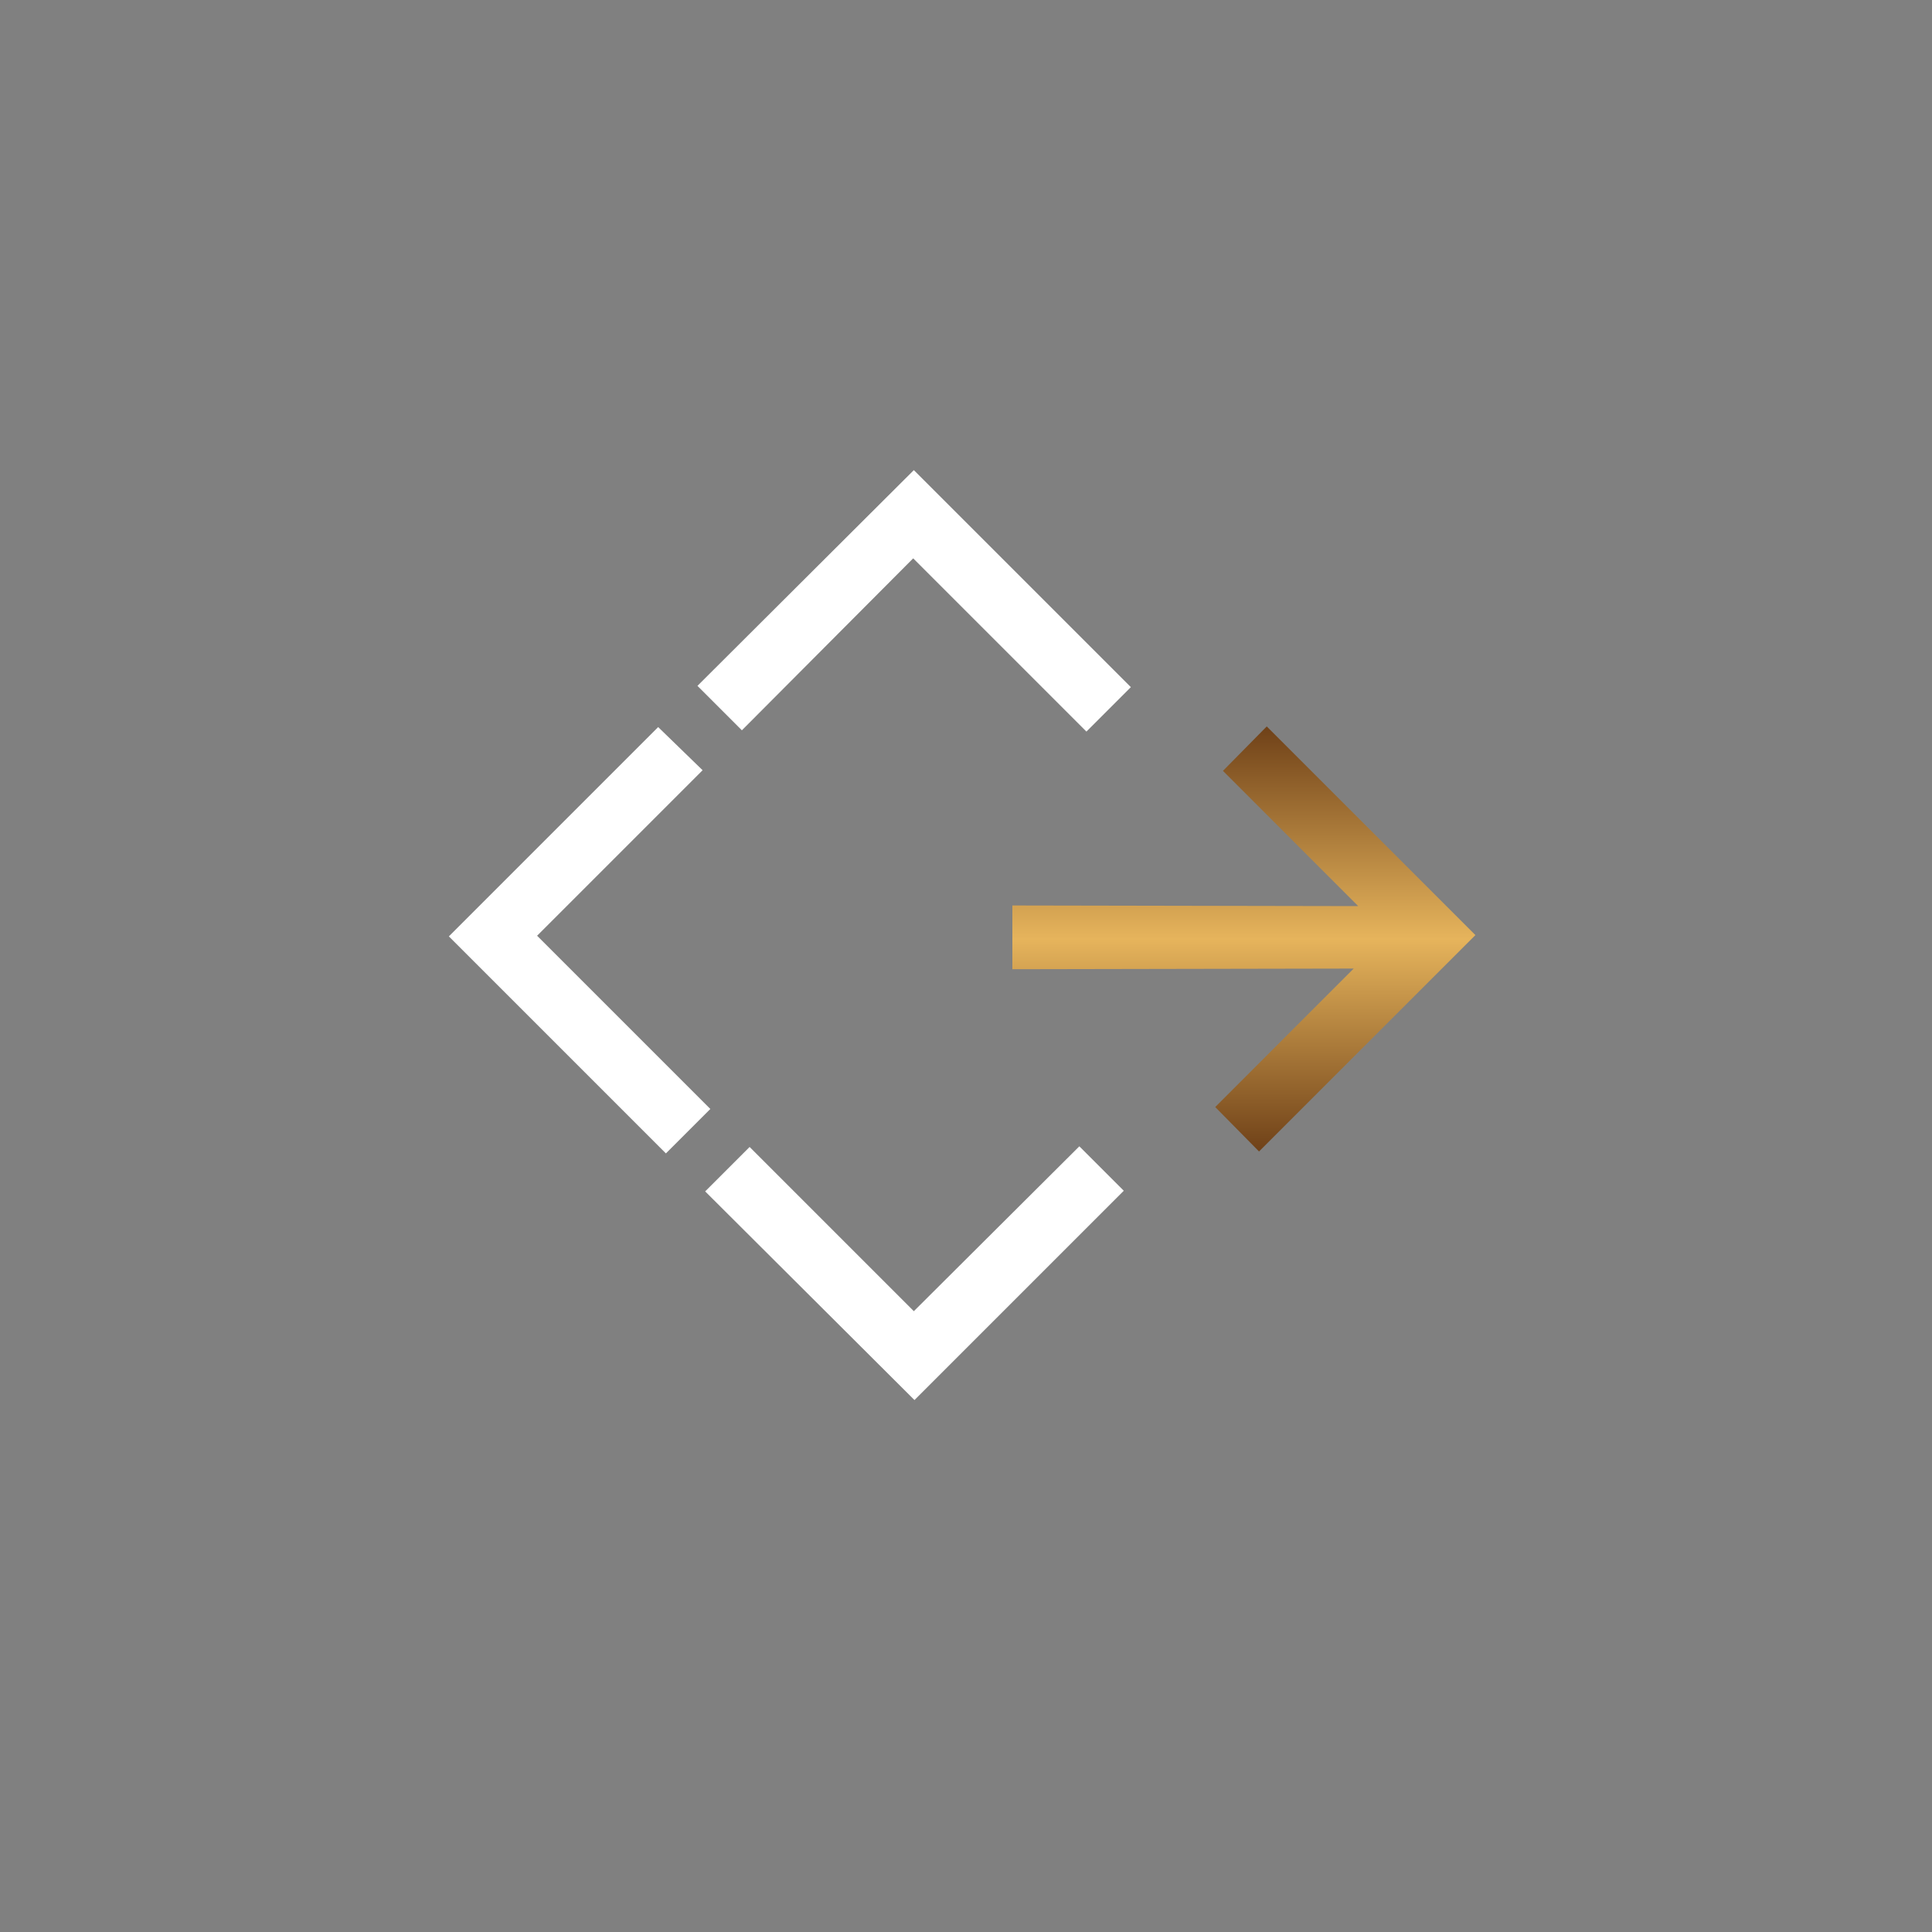 <?xml version="1.0" encoding="utf-8"?>
<!-- Generator: Adobe Illustrator 22.0.0, SVG Export Plug-In . SVG Version: 6.00 Build 0)  -->
<svg version="1.1" id="Layer_2" xmlns="http://www.w3.org/2000/svg" xmlns:xlink="http://www.w3.org/1999/xlink" x="0px" y="0px"
	 viewBox="0 0 300 300" style="enable-background:new 0 0 300 300;" xml:space="preserve">
<rect x="0" y="0" width="300" height="300" fill="#808080" stroke="none"/>
<style type="text/css">
	.st0{fill-rule:evenodd;clip-rule:evenodd;fill:url(#SVGID_1_);}
	.st1{fill-rule:evenodd;clip-rule:evenodd;fill:#FFFFFF;}
</style>
<linearGradient id="SVGID_1_" gradientUnits="userSpaceOnUse" x1="193.145" y1="178.803" x2="193.145" y2="112.827">
	<stop  offset="0" style="stop-color:#6F4118"/>
	<stop  offset="0.5" style="stop-color:#E6B45C"/>
	<stop  offset="1" style="stop-color:#6F4118"/>
</linearGradient>
<polygon class="st0" points="196.7,112.8 189.9,119.7 210.9,140.7 157.2,140.6 157.2,150.5 210.2,150.4 188.7,171.9 195.5,178.8 
	229.1,145.2 "/>
<path class="st1" d="M115.2,113.4l-6.9-6.9L141.9,73l33.7,33.7l-6.9,6.9l-26.9-26.9L115.2,113.4z M109.1,119.6l-25.7,25.7l26.9,26.9
	l-6.9,6.9l-33.7-33.7l32.5-32.5L109.1,119.6z M167.6,178l6.9,6.9l-32.5,32.5L109.5,185l6.9-6.9l25.5,25.5L167.6,178z"/>
</svg>
